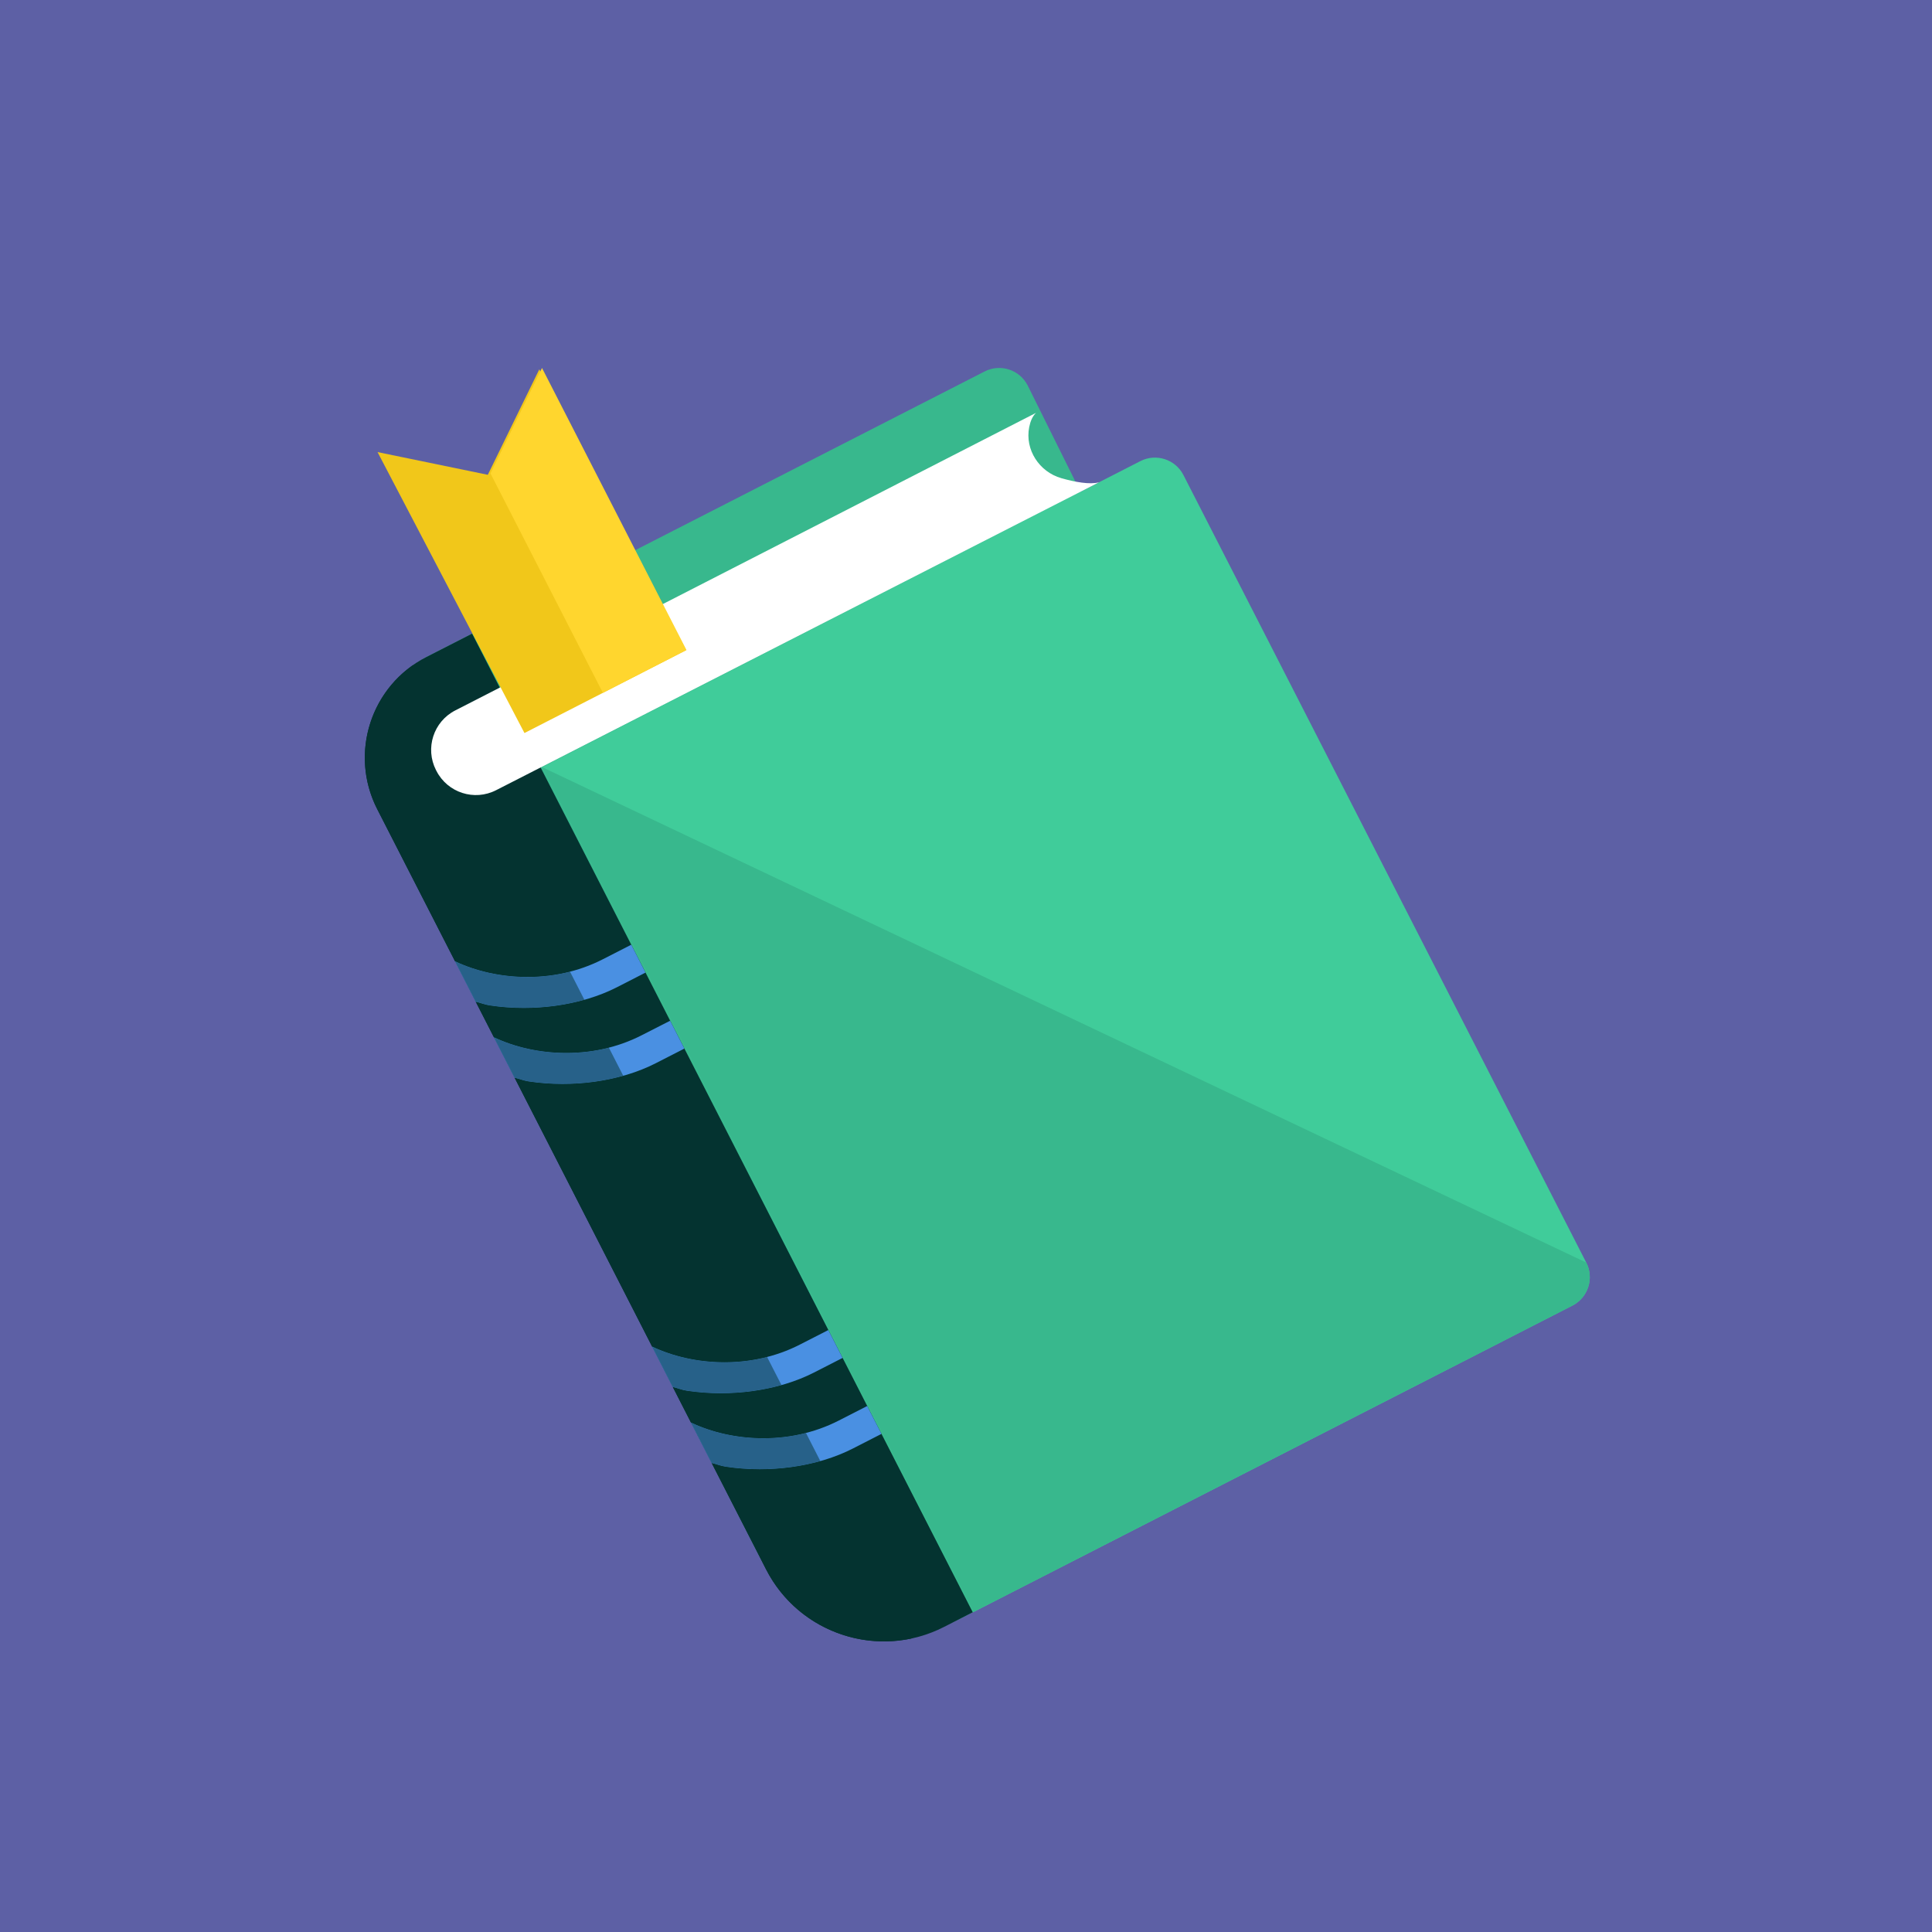 <?xml version="1.0" encoding="UTF-8" standalone="no"?>
<svg width="74px" height="74px" viewBox="0 0 74 74" version="1.1" xmlns="http://www.w3.org/2000/svg" xmlns:xlink="http://www.w3.org/1999/xlink">
    <!-- Generator: Sketch 3.8.3 (29802) - http://www.bohemiancoding.com/sketch -->
    <title>reading</title>
    <desc>Created with Sketch.</desc>
    <defs></defs>
    <g id="Page-1" stroke="none" stroke-width="1" fill="none" fill-rule="evenodd">
        <g id="reading">
            <rect id="Rectangle-48" fill="#5D60A5" x="0" y="0" width="74" height="74"></rect>
            <path d="M37.711,14.229 L16.333,25.164 C14.803,25.947 13.978,29.677 14.761,31.207 L29.017,59.473 C30.471,62.316 33.956,63.442 36.799,61.988 L57.549,51.373 L39.361,14.762 C39.053,14.159 38.314,13.92 37.711,14.229" id="Fill-4" fill="#38B88D"></path>
            <path d="M18.084,24.269 L16.333,25.164 C14.203,26.253 13.36,28.863 14.449,30.993 L29.342,60.109 C30.617,62.601 33.671,63.588 36.163,62.313 L37.258,61.753 L18.084,24.269" id="Fill-6" fill="#043330"></path>
            <path d="M32.122,54.413 C30.231,55.38 28.012,55.22 26.467,54.487 L27.26,56.038 C27.452,56.081 27.595,56.148 27.798,56.178 C29.493,56.435 31.314,56.174 32.668,55.481 L33.763,54.921 L33.216,53.853 L32.122,54.413" id="Fill-8" fill="#4A90E2"></path>
            <path d="M30.633,51.503 C28.743,52.47 26.523,52.31 24.978,51.577 L25.771,53.127 C25.963,53.171 26.106,53.237 26.309,53.268 C28.004,53.524 29.825,53.263 31.179,52.571 L32.274,52.011 L31.728,50.943 L30.633,51.503" id="Fill-10" fill="#4A90E2"></path>
            <path d="M24.573,39.655 C22.683,40.622 20.463,40.463 18.918,39.729 L19.711,41.28 C19.903,41.324 20.046,41.39 20.249,41.421 C21.944,41.677 23.765,41.416 25.119,40.723 L26.214,40.163 L25.668,39.096 L24.573,39.655" id="Fill-12" fill="#4A90E2"></path>
            <path d="M23.084,36.745 C21.194,37.712 18.975,37.552 17.429,36.819 L18.222,38.37 C18.414,38.413 18.557,38.48 18.76,38.51 C20.456,38.767 22.276,38.506 23.631,37.813 L24.725,37.253 L24.179,36.185 L23.084,36.745" id="Fill-14" fill="#4A90E2"></path>
            <path d="M43.679,17.662 L20.764,29.383 L37.286,61.742 L60.224,50.009 C60.827,49.701 61.066,48.962 60.757,48.359 L45.328,18.195 C45.02,17.593 44.281,17.354 43.679,17.662" id="Fill-16" fill="#40CC9A"></path>
            <path d="M20.764,29.383 L37.286,61.742 L60.224,50.009 C60.827,49.701 61.066,48.962 60.757,48.359 L20.764,29.383 Z" id="Fill-18" fill="#38B88D"></path>
            <path id="Fill-20" fill="#30496A"></path>
            <path d="M15.824,25.471 C14.182,26.616 13.531,28.762 14.286,30.635 L14.286,30.635 L14.29,30.646 L14.291,30.647 L14.295,30.658 L14.296,30.659 L14.3,30.67 L14.3,30.671 L14.305,30.682 L14.305,30.682 C14.313,30.701 14.321,30.72 14.329,30.739 L14.33,30.74 L14.334,30.749 L14.335,30.752 L14.339,30.76 L14.34,30.764 L14.344,30.772 L14.346,30.776 L14.349,30.784 L14.351,30.788 L14.354,30.796 L14.357,30.8 L14.36,30.808 L14.362,30.812 L14.365,30.82 L14.368,30.825 L14.371,30.832 L14.374,30.838 L14.376,30.843 L14.38,30.851 L14.384,30.859 L14.387,30.867 L14.39,30.873 L14.393,30.879 L14.396,30.885 L14.399,30.892 L14.402,30.897 L14.405,30.904 L14.408,30.909 L14.411,30.916 L14.413,30.921 L14.417,30.928 L14.419,30.933 L14.423,30.94 L14.425,30.945 L14.428,30.952 L14.431,30.957 L14.435,30.964 L14.437,30.969 L14.441,30.977 L14.443,30.981 L14.449,30.993 L17.429,36.819 C18.221,37.195 19.191,37.42 20.202,37.42 C20.74,37.42 21.291,37.356 21.833,37.217 L15.824,25.471 M17.822,37.587 L18.918,39.729 C19.71,40.105 20.679,40.33 21.69,40.33 C22.229,40.33 22.779,40.267 23.321,40.128 L22.384,38.295 C21.655,38.5 20.861,38.607 20.062,38.607 C19.627,38.607 19.19,38.575 18.76,38.51 C18.557,38.48 18.414,38.413 18.222,38.37 L17.822,37.587 M23.873,41.205 C23.143,41.411 22.35,41.517 21.551,41.517 C21.115,41.517 20.678,41.486 20.249,41.421 C20.046,41.39 19.903,41.324 19.711,41.28 L24.978,51.577 C25.77,51.952 26.739,52.178 27.75,52.178 C28.289,52.178 28.839,52.114 29.381,51.975 L23.873,41.205 M25.686,52.962 L29.342,60.109 C30.239,61.862 32.016,62.869 33.858,62.869 C34.204,62.869 34.553,62.833 34.898,62.761 L31.421,55.963 C30.692,56.168 29.898,56.275 29.1,56.275 C28.664,56.275 28.227,56.243 27.798,56.178 C27.595,56.148 27.452,56.081 27.26,56.038 L26.467,54.487 C27.259,54.863 28.228,55.088 29.239,55.088 C29.778,55.088 30.328,55.024 30.87,54.885 L29.932,53.053 C29.203,53.258 28.41,53.365 27.611,53.365 C27.175,53.365 26.738,53.333 26.309,53.268 C26.106,53.237 25.963,53.171 25.771,53.127 L25.686,52.962" id="Fill-22" fill="#043330"></path>
            <path d="M26.467,54.487 L27.26,56.038 C27.452,56.081 27.595,56.148 27.798,56.178 C28.227,56.243 28.664,56.275 29.1,56.275 C29.898,56.275 30.692,56.168 31.421,55.963 L30.87,54.885 C30.328,55.024 29.778,55.088 29.239,55.088 C28.228,55.088 27.259,54.863 26.467,54.487" id="Fill-24" fill="#276189"></path>
            <path d="M24.978,51.577 L25.686,52.962 L25.771,53.127 C25.963,53.171 26.106,53.237 26.309,53.268 C26.738,53.333 27.175,53.364 27.611,53.364 C28.41,53.364 29.203,53.258 29.933,53.053 L29.381,51.975 C28.839,52.114 28.289,52.178 27.75,52.178 C26.739,52.178 25.77,51.952 24.978,51.577" id="Fill-26" fill="#276189"></path>
            <path d="M18.918,39.729 L19.711,41.28 C19.903,41.324 20.046,41.39 20.249,41.421 C20.678,41.486 21.115,41.517 21.551,41.517 C22.349,41.517 23.143,41.411 23.872,41.205 L23.321,40.128 C22.779,40.267 22.229,40.33 21.69,40.33 C20.679,40.33 19.71,40.105 18.918,39.729" id="Fill-28" fill="#276189"></path>
            <path d="M17.429,36.819 L17.822,37.587 L18.222,38.37 C18.414,38.413 18.557,38.48 18.76,38.51 C19.19,38.575 19.627,38.607 20.062,38.607 C20.861,38.607 21.655,38.5 22.384,38.295 L21.833,37.217 C21.291,37.356 20.74,37.42 20.202,37.42 C19.19,37.42 18.221,37.195 17.429,36.819" id="Fill-30" fill="#276189"></path>
            <path d="M39.421,16.359 C39.465,16.139 39.545,15.944 39.681,15.814 L17.439,27.21 C16.604,27.637 16.273,28.661 16.7,29.497 L16.716,29.527 C17.143,30.363 18.167,30.694 19.002,30.266 L42.095,18.473 C41.738,18.569 41.169,18.462 40.653,18.316 C39.806,18.075 39.25,17.223 39.421,16.359" id="Fill-32" fill="#FFFFFF"></path>
            <polygon id="Fill-34" fill="#F1C71A" points="26.281 24.904 20.656 14.147 18.684 18.186 14.461 17.316 20.088 28.077"></polygon>
            <polygon id="Fill-36" fill="#FFD62E" points="26.293 24.898 20.76 14.094 18.788 18.132 18.786 18.132 23.092 26.538"></polygon>
        </g>
    </g>
</svg>